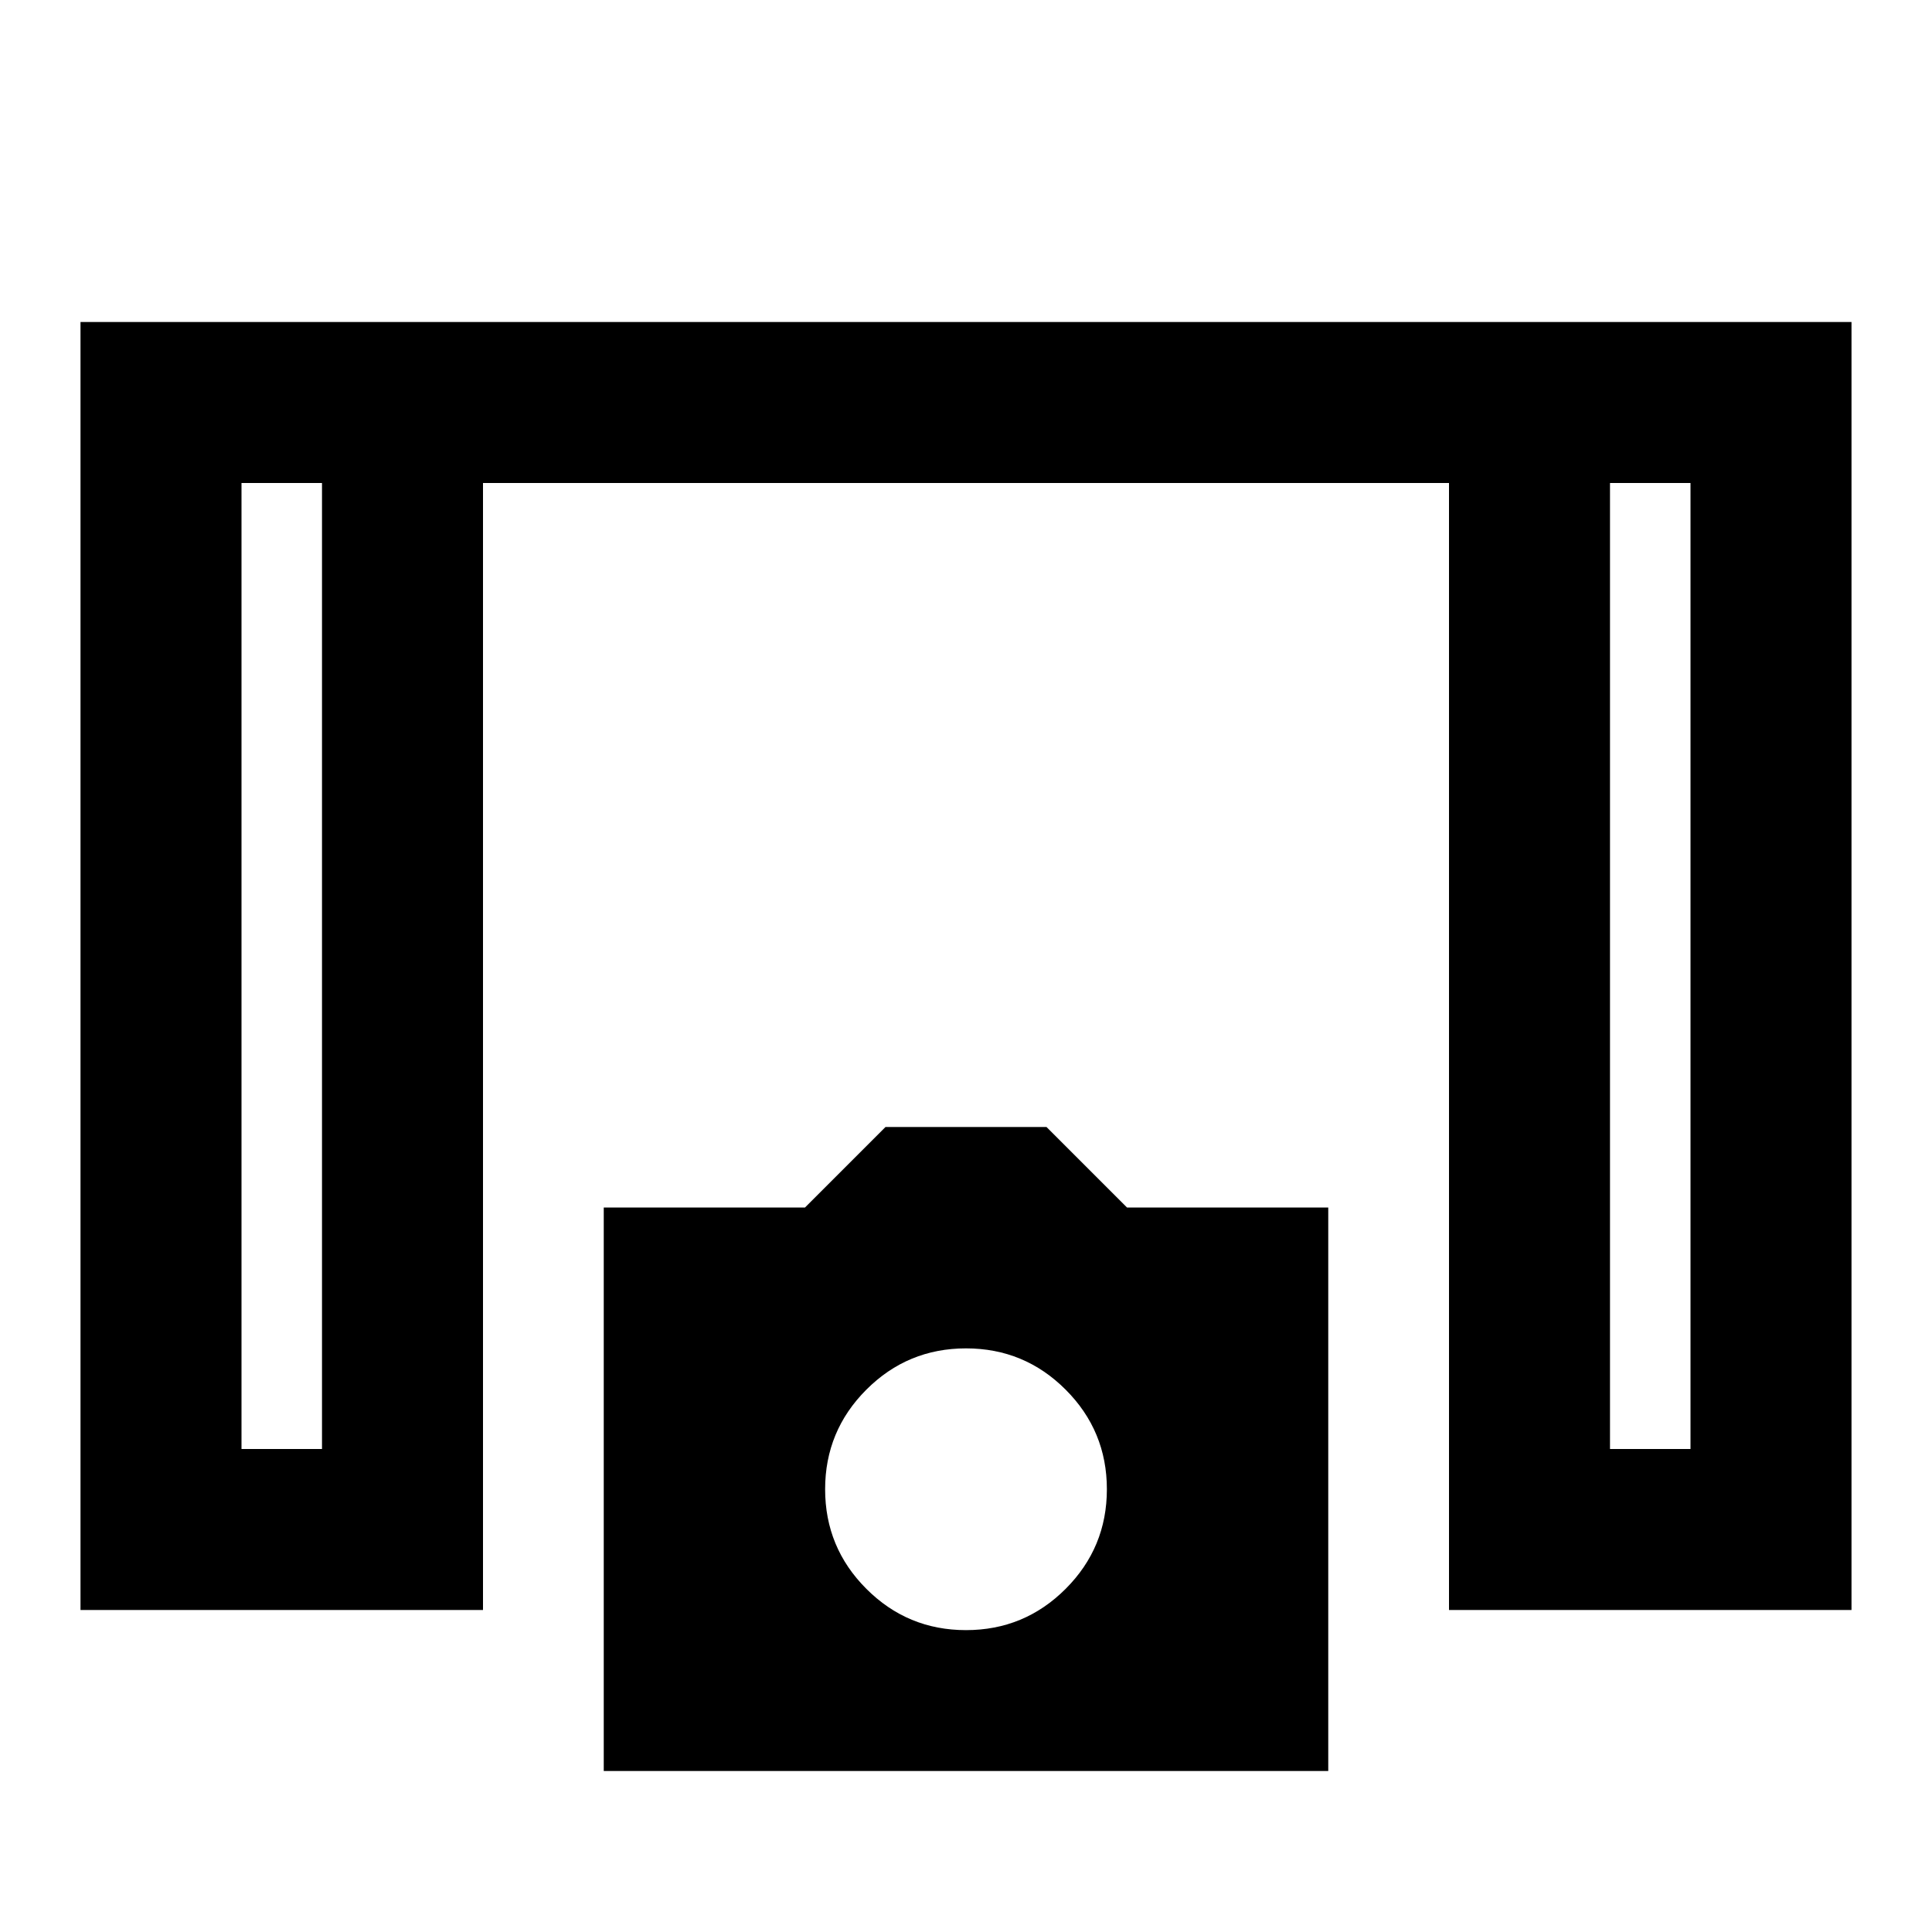 <svg xmlns="http://www.w3.org/2000/svg" height="24" viewBox="0 -960 960 960" width="24"><path d="M40-160v-640h880v640H720v-560H240v560H40Zm80-80h40v-480h-40v480Zm680 0h40v-480h-40v480ZM300-80v-280h100l40-40h80l40 40h100v280H300Zm180-70q29 0 49.5-20.5T550-220q0-29-20.5-49.5T480-290q-29 0-49.5 20.5T410-220q0 29 20.5 49.5T480-150ZM120-720h40-40Zm680 0h40-40Z"/></svg>